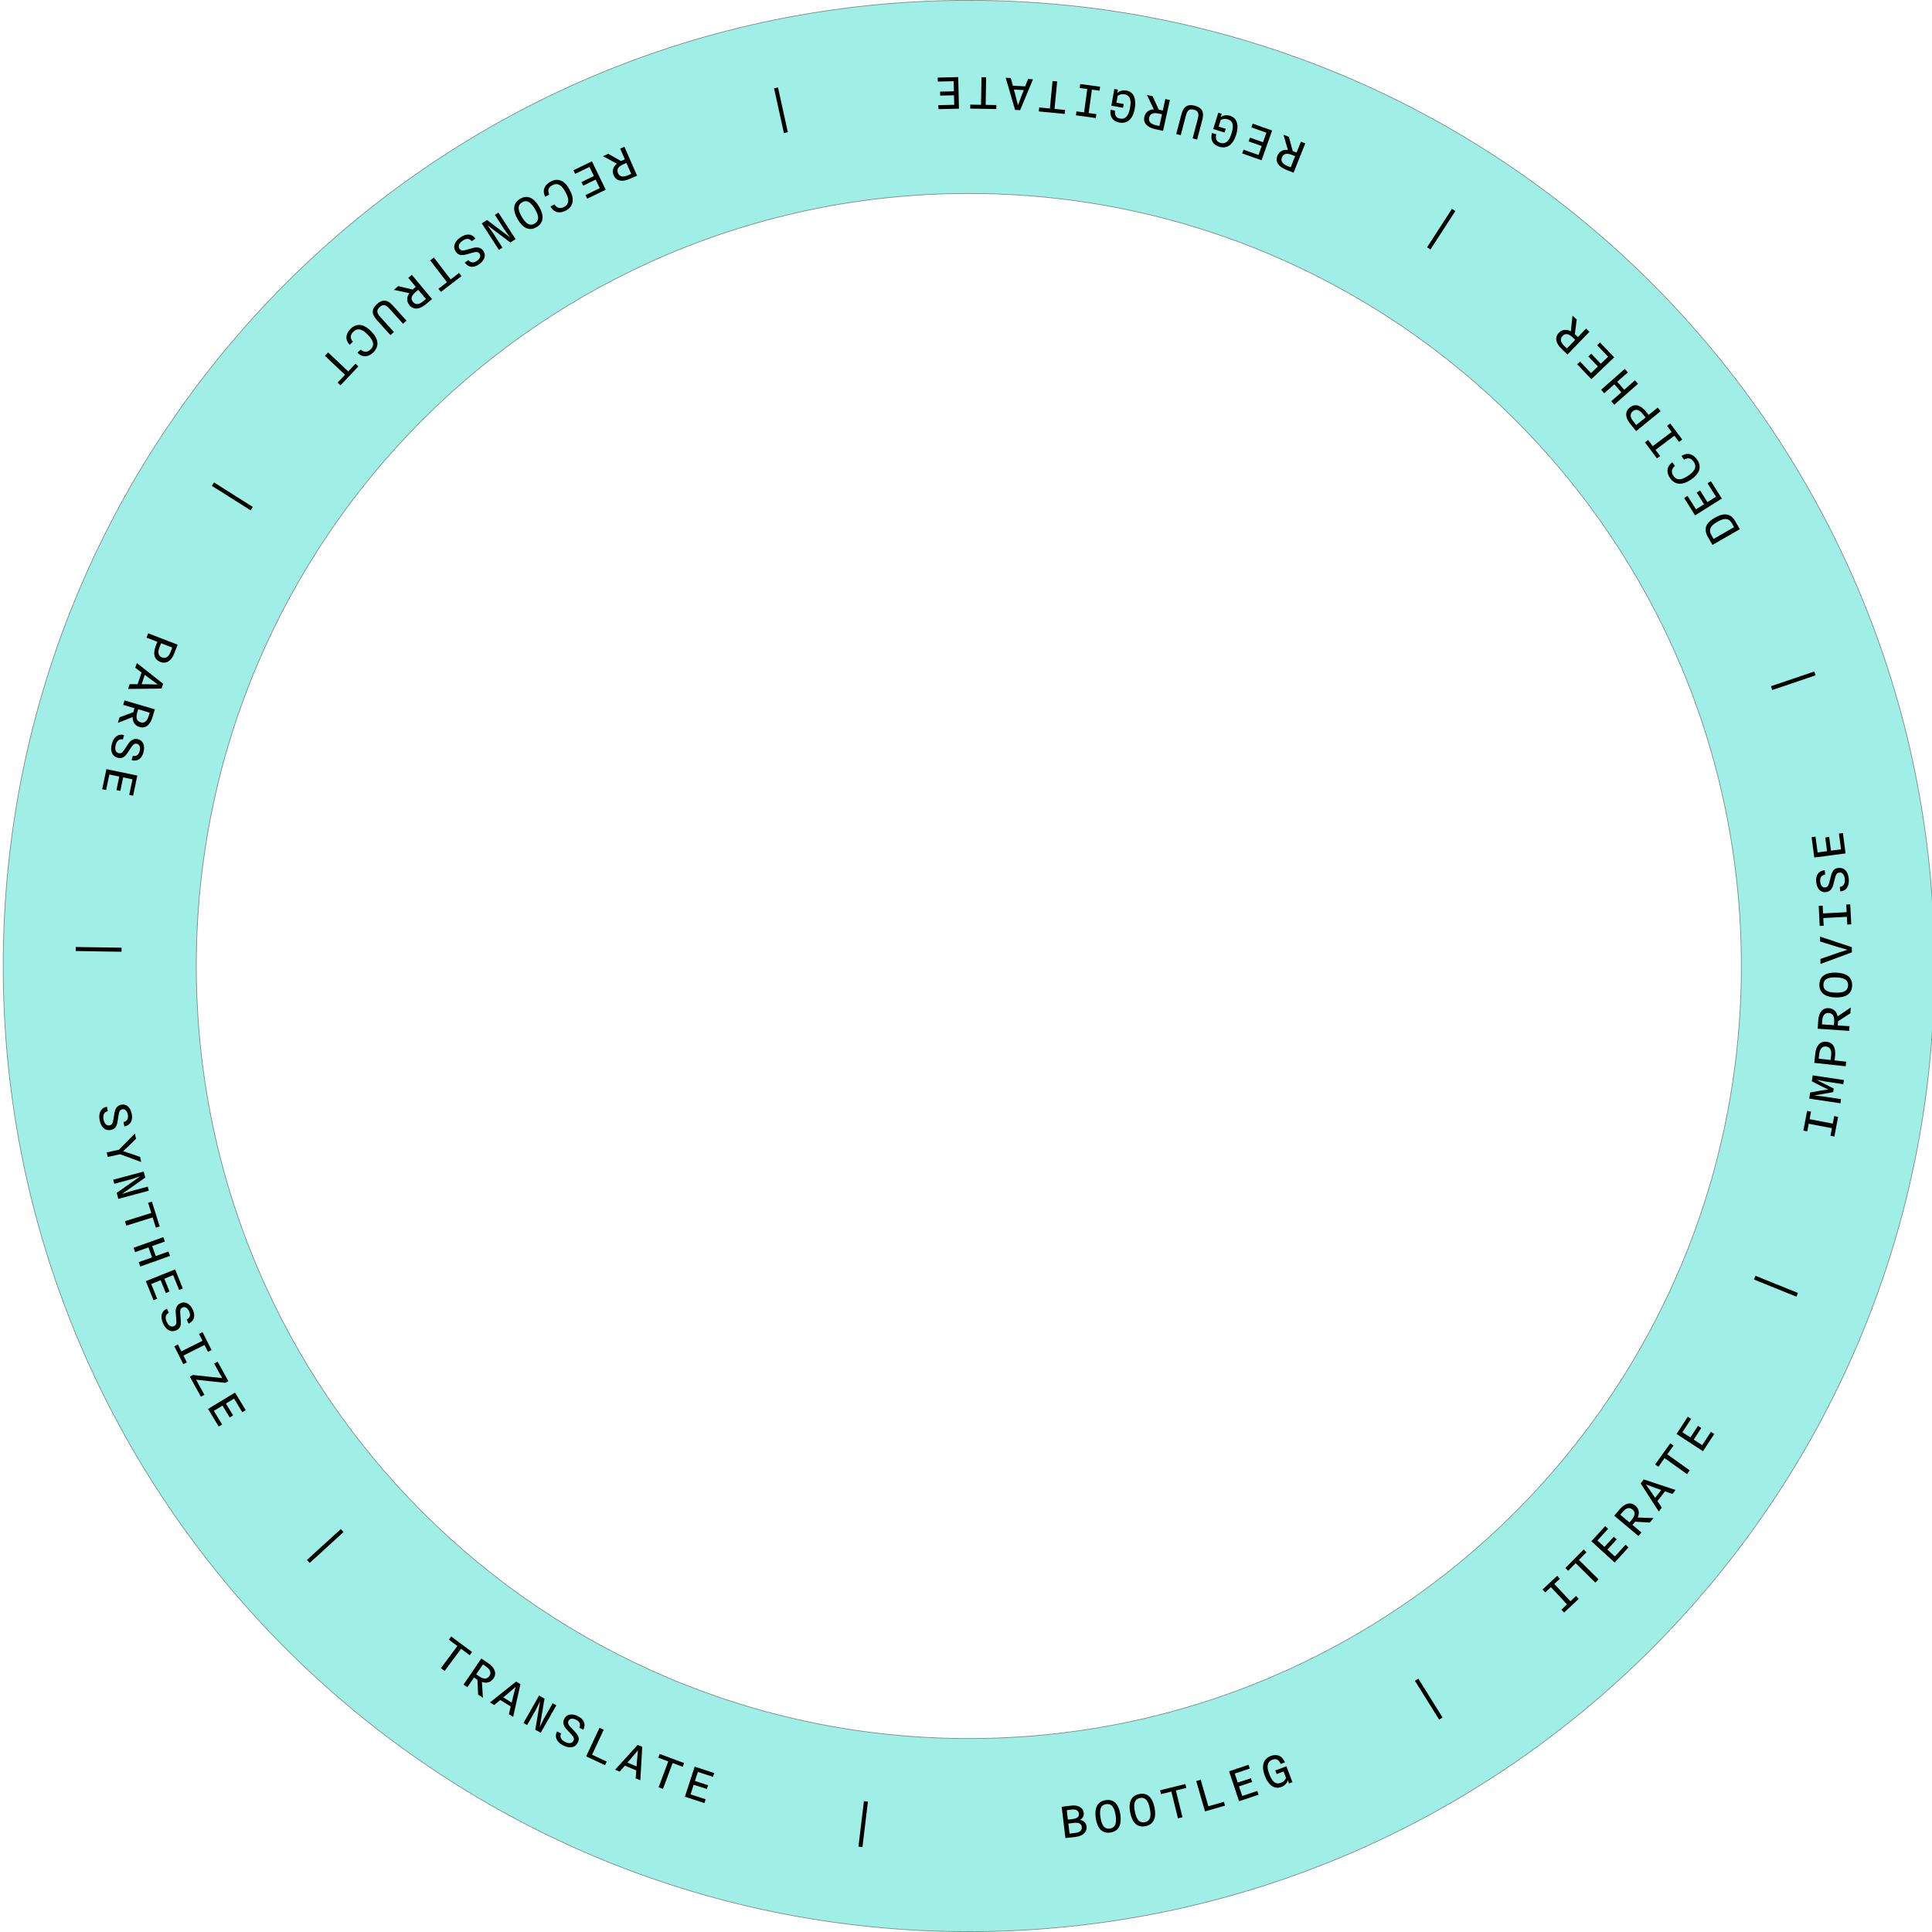 <?xml version="1.0" encoding="UTF-8"?><svg id="Layer_1" xmlns="http://www.w3.org/2000/svg" width="9.587in" height="9.587in" viewBox="0 0 690.25 690.25"><defs><style>.cls-1{fill:#40e0d0;opacity:.5;stroke:#231f20;stroke-miterlimit:10;stroke-width:.25px;}</style></defs><path class="cls-1" d="M346.136.125C155.598.125,1.136,154.587,1.136,345.125s154.462,345,345,345,345-154.462,345-345S536.674.125,346.136.125ZM346.136,621.125c-152.431,0-276-123.569-276-276S193.705,69.125,346.136,69.125s276,123.569,276,276-123.569,276-276,276Z"/><path d="M379.305,645.51l3.473-.417c2.383-.285,4.171.688,4.399,2.594.138,1.151-.372,1.938-1.312,2.493,1.01.201,2.158.869,2.336,2.357.234,1.946-1.342,3.424-3.723,3.709l-3.832.46-1.342-11.196ZM381.526,650.096l1.628-.195c1.687-.202,2.442-.796,2.306-1.928-.121-1.012-.844-1.67-2.631-1.456l-1.707.205.404,3.374ZM382.126,655.099l2.125-.255c1.806-.217,2.358-1.148,2.24-2.142-.134-1.111-1.004-1.651-2.731-1.444l-2.064.248.431,3.593Z"/><path d="M391.501,649.706c-.583-3.613.479-6.074,3.479-6.559,2.981-.481,4.694,1.471,5.269,5.024.584,3.613-.48,6.055-3.482,6.539-2.98.481-4.694-1.471-5.266-5.005ZM398.56,648.505c-.304-1.876-.942-4.326-3.39-3.931-2.449.396-2.284,2.922-1.98,4.798.299,1.855.938,4.306,3.387,3.91,2.448-.396,2.283-2.922,1.983-4.777Z"/><path d="M403.8,647.651c-.729-3.585.231-6.086,3.21-6.691,2.959-.601,4.748,1.279,5.465,4.806.729,3.586-.235,6.066-3.213,6.672-2.959.602-4.749-1.278-5.462-4.786ZM410.802,646.166c-.378-1.861-1.115-4.282-3.544-3.788-2.43.494-2.163,3.011-1.785,4.872.375,1.841,1.111,4.262,3.541,3.769,2.43-.494,2.162-3.011,1.788-4.853Z"/><path d="M418.496,640.075l-3.69.907-.34-1.379,9.033-2.221.339,1.379-3.729.917,2.354,9.576-1.612.396-2.354-9.576Z"/><path d="M427.383,636.326l1.596-.461,2.738,9.471,5.551-1.604.395,1.363-7.146,2.066-3.133-10.835Z"/><path d="M439.116,632.827l6.96-2.324.45,1.347-5.387,1.799,1.076,3.224,4.685-1.563.45,1.347-4.686,1.563,1.146,3.434,5.387-1.799.449,1.347-6.961,2.324-3.57-10.697Z"/><path d="M451.88,634.436c-1.284-3.384-.64-6.023,2.146-7.081,2-.759,3.956-.282,5.062,2.292l-1.495.567c-.746-1.513-1.635-2.053-3-1.534-2.373.9-1.8,3.313-1.098,5.164.809,2.131,1.947,3.944,4.134,3.114.972-.369,1.484-.991,1.847-1.728l-.887-2.336-2.468.937-.489-1.29,3.963-1.504,2.156,5.682-1.215.462-.439-1.159c-.139.651-.761,1.828-2.312,2.417-2.859,1.086-4.846-1.218-5.903-4.003Z"/><path d="M505.51,600.494l1.222-.763,8.663,13.88-1.223.763-8.662-13.88Z"/><path d="M557.84,575.088l2.018-1.885-5.764-6.169-2.017,1.885-.97-1.037,5.233-4.89.97,1.038-2.003,1.871,5.763,6.169,2.003-1.871.97,1.037-5.233,4.89-.97-1.038Z"/><path d="M562.94,558.493l-2.67,2.702-1.01-.998,6.534-6.612,1.01.998-2.698,2.73,7.011,6.928-1.166,1.181-7.011-6.929Z"/><path d="M568.545,550.656l4.945-5.421,1.049.957-3.826,4.195,2.511,2.29,3.328-3.648,1.048.957-3.327,3.648,2.673,2.438,3.827-4.195,1.048.957-4.944,5.421-8.331-7.6Z"/><path d="M576.735,541.52l1.88-2.234c1.867-2.219,3.932-2.809,5.646-1.366,1.393,1.172,1.533,2.807.82,4.245l5.682.207-1.34,1.591-5.235-.301-.966,1.147,3.214,2.704-1.069,1.271-8.631-7.264ZM582.165,543.92l.824-.979c1.365-1.622,1.235-2.804.256-3.628-.964-.812-2.166-.75-3.531.872l-.824.979,3.275,2.756Z"/><path d="M586.169,529.984l1.104-1.423,11.354,3.765-1.102,1.423-2.67-.931-2.696,3.478,1.567,2.354-1.078,1.392-6.479-10.057ZM591.329,535.146l2.181-2.813-1.699-.583-3.755-1.392,2.285,3.288.988,1.5Z"/><path d="M594.706,520.945l-2.206,3.093-1.156-.824,5.399-7.57,1.156.824-2.229,3.126,8.026,5.725-.963,1.352-8.027-5.725Z"/><path d="M598.991,512.308l4.015-6.143,1.188.776-3.107,4.754,2.846,1.86,2.703-4.135,1.188.776-2.702,4.135,3.03,1.98,3.107-4.754,1.188.776-4.015,6.144-9.44-6.171Z"/><path d="M626.648,457.14l.539-1.334,15.165,6.128-.539,1.335-15.165-6.129Z"/><path d="M653.973,405.778l.519-2.71-8.288-1.584-.518,2.71-1.395-.267,1.344-7.03,1.395.267-.514,2.69,8.287,1.584.514-2.69,1.395.267-1.344,7.03-1.395-.267Z"/><path d="M646.391,392.505l.326-2.176,3.906-.709,2.564-.384-2.342-1.099-3.529-1.822.317-2.116,11.153,1.669-.223,1.483-6.525-.977-3.084-.604,6.181,3.149-.189,1.266-6.832,1.201,3.126.326,6.525.978-.222,1.483-11.153-1.67Z"/><path d="M648.19,379.74l.354-3.281c.302-2.783,1.637-4.529,4.042-4.27,2.406.261,3.34,2.232,3.036,5.036l-.177,1.63,4.136.447-.179,1.65-11.213-1.213ZM654.035,378.703l.179-1.65c.229-2.107-.539-3.016-1.812-3.153-1.253-.136-2.216.585-2.443,2.692l-.179,1.65,4.255.461Z"/><path d="M649.405,367.536l.198-2.914c.196-2.894,1.515-4.589,3.751-4.437,1.816.124,2.895,1.36,3.168,2.942l4.709-3.188-.143,2.076-4.404,2.848-.102,1.497,4.191.285-.113,1.657-11.256-.767ZM655.206,366.266l.087-1.277c.144-2.115-.659-2.992-1.937-3.079-1.257-.085-2.19.673-2.334,2.789l-.088,1.277,4.271.29Z"/><path d="M655.809,356.361c-3.658-.104-5.877-1.606-5.791-4.645.086-3.019,2.324-4.336,5.922-4.233,3.658.103,5.855,1.605,5.77,4.644-.085,3.019-2.322,4.336-5.9,4.234ZM655.952,349.204c-1.899-.054-4.425.114-4.495,2.594-.069,2.479,2.442,2.789,4.341,2.843,1.879.053,4.404-.115,4.475-2.594.07-2.479-2.441-2.79-4.32-2.843Z"/><path d="M650.413,344.389l-.029-1.78,6.07-2.118,3.622-1.179-3.618-1.022-6.174-1.922-.027-1.74,11.346,3.779.029,1.841-11.219,4.142Z"/><path d="M659.983,330.31l-.141-2.756-8.429.432.142,2.756-1.418.073-.367-7.151,1.418-.072.141,2.736,8.43-.432-.141-2.736,1.418-.072.366,7.15-1.419.072Z"/><path d="M657.473,318.481l-.146-1.613c1.287-.197,1.926-1.119,1.775-2.771-.139-1.514-.826-2.455-1.962-2.352-.876.08-1.222.694-1.487,1.742l-.637,2.487c-.354,1.398-1.107,2.611-2.74,2.76-1.99.182-3.204-1.454-3.406-3.665-.207-2.27.745-3.942,3.053-4.173l.146,1.593c-1.586.225-1.863,1.374-1.762,2.489.133,1.454.861,2.171,1.777,2.087.756-.069,1.188-.63,1.422-1.575l.637-2.487c.472-1.87,1.172-2.777,2.705-2.917,2.29-.209,3.455,1.552,3.667,3.882.232,2.549-.792,4.309-3.042,4.514Z"/><path d="M648.193,306.375l-.963-7.274,1.407-.187.745,5.629,3.37-.446-.648-4.896,1.407-.187.647,4.896,3.588-.475-.745-5.629,1.407-.187.963,7.274-11.179,1.48Z"/><path d="M633.169,246.53l-.463-1.363,15.49-5.255.462,1.363-15.489,5.255Z"/><path d="M611.818,194.685l-1.644-2.86c-1.844-3.206-.314-5.239,2.477-6.843,2.878-1.654,5.486-1.932,7.299,1.224l1.645,2.86-9.776,5.619ZM619.537,188.334l-.817-1.422c-1.375-2.392-3.582-1.377-5.142-.48-1.577.907-3.548,2.293-2.173,4.686l.816,1.421,7.315-4.204Z"/><path d="M605.621,184.129l-3.915-6.211,1.202-.757,3.028,4.806,2.877-1.813-2.634-4.18,1.201-.757,2.635,4.18,3.062-1.931-3.028-4.806,1.201-.757,3.914,6.21-9.544,6.016Z"/><path d="M604.182,171.323c-3.147,2.166-5.803,1.978-7.525-.527-1.1-1.599-1.604-3.85.827-5.645l.907,1.318c-1.277,1.073-1.376,2.307-.525,3.542,1.439,2.094,3.529,1.142,5.342-.105,1.713-1.179,3.365-2.801,1.926-4.894-.964-1.401-2.032-1.613-3.469-.771l-.918-1.335c2.446-1.562,4.405-.408,5.584,1.306,1.78,2.587.867,5.036-2.148,7.11Z"/><path d="M599.877,157.876l-1.653-2.209-6.754,5.055,1.652,2.209-1.137.851-4.287-5.73,1.136-.851,1.642,2.192,6.754-5.055-1.641-2.192,1.137-.851,4.288,5.73-1.137.851Z"/><path d="M584.545,154.024l-2.082-2.561c-1.766-2.172-2.068-4.351-.189-5.877,1.877-1.527,3.936-.803,5.715,1.385l1.035,1.272,3.227-2.625,1.048,1.288-8.753,7.117ZM587.921,149.14l-1.048-1.288c-1.337-1.646-2.521-1.739-3.516-.932-.977.796-1.143,1.987.195,3.632l1.047,1.288,3.321-2.7Z"/><path d="M576.746,144.593l-1.099-1.245,3.615-3.188-2.514-2.85-3.614,3.188-1.099-1.244,8.46-7.462,1.099,1.245-3.795,3.347,2.514,2.851,3.795-3.348,1.098,1.245-8.46,7.462Z"/><path d="M568.551,135.464l-5.072-5.309,1.026-.981,3.927,4.107,2.459-2.35-3.415-3.573,1.026-.981,3.415,3.573,2.618-2.502-3.926-4.108,1.027-.981,5.073,5.309-8.159,7.797Z"/><path d="M560.006,126.671l-2.102-2.03c-2.086-2.016-2.533-4.116-.976-5.728,1.265-1.31,2.905-1.338,4.292-.526l.596-5.656,1.496,1.446-.66,5.204,1.08,1.042,2.919-3.021,1.194,1.153-7.84,8.116ZM562.774,121.416l-.922-.89c-1.525-1.474-2.713-1.425-3.602-.504-.876.906-.898,2.109.627,3.583l.922.89,2.975-3.079Z"/><path d="M511.063,89.131l-1.207-.782,8.887-13.73,1.208.782-8.888,13.73Z"/><path d="M462.15,61.705l-2.711-1.082c-2.692-1.075-3.9-2.85-3.069-4.93.674-1.689,2.182-2.337,3.771-2.111l-1.59-5.457,1.932.771,1.358,5.063,1.393.557,1.558-3.9,1.541.616-4.183,10.473ZM462.722,55.797l-1.188-.475c-1.969-.786-3.049-.292-3.523.896-.467,1.17-.031,2.291,1.937,3.077l1.188.475,1.587-3.974Z"/><path d="M450.729,57.262l-6.922-2.441.473-1.339,5.355,1.889,1.131-3.206-4.658-1.643.473-1.339,4.658,1.643,1.205-3.413-5.357-1.89.473-1.339,6.922,2.441-3.752,10.637Z"/><path d="M441.639,48.155c-1.066,3.46-3.198,5.148-6.047,4.271-2.046-.63-3.297-2.209-2.588-4.921l1.53.471c-.342,1.653.028,2.626,1.425,3.056,2.428.748,3.458-1.509,4.041-3.402.672-2.18.889-4.311-1.349-5-.994-.306-1.781-.13-2.52.229l-.736,2.391,2.523.777-.406,1.319-4.054-1.249,1.791-5.812,1.242.383-.365,1.186c.51-.429,1.725-.976,3.312-.487,2.925.901,3.077,3.941,2.2,6.791Z"/><path d="M429.557,42.799l-1.859,7.057-1.605-.423,1.861-7.057c.51-1.934.094-2.787-1.434-3.189-1.527-.403-2.311.135-2.82,2.068l-1.859,7.057-1.605-.423,1.86-7.057c.744-2.823,2.264-3.725,4.796-3.058,2.533.668,3.41,2.202,2.666,5.024Z"/><path d="M415.526,46.758l-2.852-.631c-2.832-.626-4.311-2.183-3.828-4.37.394-1.777,1.777-2.659,3.383-2.693l-2.451-5.131,2.031.449,2.16,4.779,1.465.324.906-4.102,1.621.358-2.436,11.016ZM415.135,40.833l-1.25-.276c-2.07-.458-3.057.204-3.333,1.454-.272,1.23.339,2.268,2.409,2.726l1.25.276.924-4.18Z"/><path d="M405.417,38.821c-.639,3.562-2.549,5.495-5.482,4.971-2.105-.378-3.539-1.792-3.163-4.569l1.575.282c-.139,1.682.346,2.602,1.783,2.859,2.5.447,3.248-1.918,3.598-3.866.401-2.244.358-4.385-1.945-4.797-1.023-.184-1.783.087-2.472.532l-.44,2.46,2.598.466-.242,1.358-4.174-.748,1.072-5.983,1.279.229-.219,1.22c.453-.487,1.592-1.178,3.227-.885,3.012.539,3.531,3.537,3.006,6.471Z"/><path d="M392.836,32.4l-2.734-.375-1.146,8.364,2.735.375-.192,1.407-7.097-.973.192-1.407,2.717.372,1.146-8.364-2.716-.372.193-1.407,7.096.972-.193,1.408Z"/><path d="M376.751,38.926l3.784.365-.137,1.413-9.259-.894.136-1.414,3.823.369.948-9.816,1.652.159-.948,9.817Z"/><path d="M364.454,39.373l-1.799-.102-3.338-11.49,1.799.102.746,2.728,4.395.248,1.051-2.625,1.758.099-4.611,11.041ZM365.78,32.195l-3.555-.201.483,1.73.983,3.883,1.414-3.747.674-1.665Z"/><path d="M352.157,37.47l3.801.063-.023,1.421-9.303-.156.024-1.42,3.841.064.166-9.862,1.66.027-.166,9.862Z"/><path d="M342.607,38.827l-7.336.168-.032-1.42,5.677-.13-.077-3.398-4.938.113-.033-1.419,4.938-.113-.083-3.618-5.677.131-.032-1.42,7.336-.168.258,11.274Z"/><path d="M281.475,47.229l-1.406.31-3.52-15.977,1.406-.31,3.52,15.977Z"/><path d="M227.606,62.761l-2.676,1.169c-2.656,1.162-4.769.775-5.666-1.277-.729-1.668-.131-3.195,1.146-4.168l-5.001-2.703,1.905-.833,4.561,2.591,1.373-.602-1.682-3.848,1.521-.665,4.518,10.336ZM223.801,58.203l-1.172.513c-1.943.85-2.35,1.966-1.837,3.139.505,1.154,1.608,1.633,3.551.783l1.173-.513-1.715-3.922Z"/><path d="M216.405,67.774l-6.602,3.209-.621-1.277,5.109-2.483-1.486-3.058-4.443,2.159-.621-1.277,4.443-2.159-1.582-3.257-5.109,2.483-.621-1.277,6.603-3.209,4.931,10.146Z"/><path d="M203.542,67.799c1.811,3.366,1.332,5.985-1.346,7.426-1.71.919-4.003,1.175-5.521-1.438l1.409-.758c.928,1.387,2.144,1.619,3.465.908,2.238-1.203,1.521-3.384.478-5.323-.985-1.832-2.418-3.652-4.656-2.448-1.498.805-1.825,1.845-1.145,3.364l-1.428.768c-1.285-2.604.074-4.425,1.908-5.411,2.767-1.487,5.102-.312,6.836,2.913Z"/><path d="M192.563,73.761c1.862,3.152,1.771,5.832-.847,7.379-2.601,1.536-4.909.344-6.741-2.757-1.863-3.152-1.762-5.815.856-7.362,2.601-1.536,4.909-.344,6.731,2.74ZM186.426,77.456c.967,1.636,2.455,3.685,4.592,2.423,2.137-1.263,1.061-3.555.094-5.191-.957-1.619-2.445-3.668-4.582-2.406-2.137,1.263-1.061,3.555-.104,5.175Z"/><path d="M184.198,85.438l-1.865,1.204-8.213-6.194,1.908,2.624,3.482,5.394-1.26.813-6.119-9.476,1.865-1.204,8.213,6.194-1.908-2.624-3.482-5.393,1.26-.814,6.119,9.476Z"/><path d="M169.856,85.235l-1.323.933c-.813-1.016-1.932-1.108-3.288-.152-1.242.875-1.713,1.941-1.057,2.873.507.719,1.211.712,2.252.418l2.473-.69c1.388-.392,2.814-.346,3.76.994,1.152,1.635.34,3.503-1.474,4.782-1.862,1.312-3.788,1.324-5.14-.56l1.307-.922c.987,1.261,2.121.927,3.036.281,1.193-.841,1.45-1.829.921-2.581-.438-.621-1.14-.714-2.076-.445l-2.473.691c-1.855.525-2.991.372-3.879-.887-1.324-1.879-.381-3.768,1.531-5.115,2.092-1.475,4.129-1.467,5.43.38Z"/><path d="M161.004,99.831l3.015-2.311.863,1.127-7.379,5.655-.864-1.127,3.047-2.335-5.994-7.823,1.316-1.01,5.996,7.823Z"/><path d="M154.354,106.856l-2.242,1.868c-2.229,1.856-4.364,2.074-5.799.354-1.164-1.398-1.016-3.032-.061-4.322l-5.557-1.202,1.598-1.331,5.102,1.217,1.152-.96-2.688-3.228,1.275-1.062,7.22,8.667ZM149.43,103.539l-.982.819c-1.629,1.357-1.709,2.543-.89,3.526.807.968,2,1.119,3.629-.238l.983-.819-2.74-3.288Z"/><path d="M140.341,109.145l4.89,5.419-1.232,1.112-4.89-5.419c-1.34-1.484-2.282-1.604-3.455-.546-1.173,1.059-1.151,2.009.188,3.493l4.891,5.419-1.232,1.112-4.891-5.419c-1.955-2.168-1.879-3.934.066-5.688,1.944-1.756,3.709-1.65,5.665.517Z"/><path d="M132.632,118.382c2.669,2.73,2.937,5.378.763,7.502-1.387,1.355-3.518,2.236-5.699.147l1.145-1.118c1.273,1.075,2.506.962,3.578-.087,1.815-1.774.521-3.67-1.016-5.242-1.453-1.487-3.333-2.838-5.148-1.062-1.216,1.188-1.242,2.276-.168,3.547l-1.158,1.132c-1.955-2.143-1.153-4.269.334-5.723,2.244-2.194,4.812-1.712,7.37.904Z"/><path d="M124.401,132.691l2.609-2.764,1.031.976-6.385,6.762-1.033-.975,2.637-2.792-7.169-6.771,1.14-1.207,7.17,6.771Z"/><path d="M90.3,181.104l-.769,1.217-13.83-8.737.77-1.217,13.829,8.737Z"/><path d="M63.461,230.32l-1.188,3.079c-1.009,2.612-2.75,3.956-5.008,3.085-2.258-.872-2.652-3.018-1.637-5.649l.592-1.53-3.883-1.498.598-1.549,10.525,4.062ZM57.545,229.816l-.598,1.549c-.764,1.979-.256,3.053.938,3.514,1.176.454,2.293.006,3.057-1.973l.598-1.549-3.994-1.541Z"/><path d="M58.297,244.296l-.58,1.705-11.961.137.58-1.705,2.826.011,1.417-4.166-2.247-1.715.566-1.666,9.398,7.399ZM51.739,241.095l-1.146,3.37,1.797-.002,4.003.094-3.23-2.366-1.423-1.096Z"/><path d="M55.307,253.424l-.826,2.8c-.822,2.781-2.477,4.148-4.625,3.515-1.744-.516-2.529-1.956-2.451-3.56l-5.287,2.089.588-1.995,4.917-1.822.425-1.438-4.028-1.189.47-1.592,10.818,3.193ZM49.371,253.403l-.362,1.228c-.6,2.033-.008,3.062,1.221,3.425,1.207.356,2.283-.181,2.884-2.214l.362-1.228-4.104-1.211Z"/><path d="M44.305,262.61l-.396,1.571c-1.279-.24-2.188.418-2.593,2.028-.371,1.474-.034,2.59,1.071,2.868.854.215,1.383-.25,1.981-1.151l1.425-2.137c.797-1.201,1.91-2.097,3.5-1.696,1.939.488,2.543,2.435,2,4.587-.557,2.211-2.008,3.475-4.264,2.928l.391-1.552c1.572.312,2.214-.681,2.487-1.767.356-1.415-.093-2.333-.985-2.558-.737-.186-1.33.201-1.864,1.016l-1.425,2.137c-1.064,1.608-2.026,2.232-3.52,1.856-2.23-.562-2.746-2.609-2.175-4.878.625-2.482,2.175-3.805,4.366-3.253Z"/><path d="M49.061,277.091l-1.5,7.186-1.391-.291,1.162-5.56-3.328-.695-1.01,4.836-1.391-.291,1.01-4.835-3.543-.74-1.162,5.56-1.389-.29,1.5-7.185,11.041,2.306Z"/><path d="M43.434,338.596l-.022,1.44-16.364-.262.023-1.44,16.363.262Z"/><path d="M38.213,395.392l.292,1.594c-1.265.312-1.817,1.288-1.519,2.92.273,1.495,1.044,2.37,2.165,2.165.865-.158,1.154-.801,1.325-1.868l.41-2.535c.227-1.424.867-2.7,2.48-2.995,1.967-.36,3.322,1.16,3.722,3.344.411,2.242-.387,3.994-2.665,4.432l-.287-1.574c1.559-.366,1.73-1.536,1.529-2.638-.264-1.436-1.053-2.084-1.957-1.918-.748.137-1.127.734-1.275,1.696l-.41,2.535c-.302,1.905-.918,2.871-2.432,3.148-2.262.414-3.58-1.234-4.002-3.536-.461-2.518.4-4.362,2.623-4.77Z"/><path d="M42.522,410.752l5.652-5.778.421,1.874-2.212,2.197-2.408,2.242,3.139,1.018,2.939,1.042.408,1.814-7.576-2.789-4.391.985-.363-1.62,4.391-.985Z"/><path d="M51.336,418.566l.574,2.144-8.415,5.918,3.083-1.012,6.201-1.66.387,1.448-10.895,2.918-.574-2.145,8.415-5.918-3.083,1.012-6.201,1.661-.388-1.449,10.896-2.917Z"/><path d="M54.053,433.364l-1.131-3.627,1.355-.423,2.767,8.877-1.355.422-1.143-3.665-9.411,2.934-.494-1.584,9.412-2.934Z"/><path d="M58.342,441.998l.559,1.562-4.537,1.622,1.277,3.577,4.539-1.621.559,1.562-10.621,3.795-.558-1.562,4.764-1.702-1.278-3.578-4.764,1.703-.559-1.563,10.619-3.795Z"/><path d="M62.567,453.511l2.744,6.81-1.317.53-2.124-5.27-3.154,1.271,1.848,4.583-1.318.531-1.846-4.583-3.359,1.353,2.124,5.27-1.317.531-2.744-6.81,10.465-4.217Z"/><path d="M59.647,467.542l.666,1.478c-1.152.607-1.455,1.688-.771,3.2.625,1.387,1.583,2.051,2.622,1.582.802-.361.929-1.055.837-2.133l-.211-2.56c-.121-1.438.193-2.831,1.689-3.505,1.823-.822,3.505.328,4.418,2.352.938,2.079.584,3.972-1.522,4.944l-.658-1.459c1.426-.73,1.312-1.908.851-2.93-.6-1.331-1.521-1.771-2.361-1.393-.692.312-.916.984-.83,1.955l.211,2.56c.166,1.923-.2,3.009-1.604,3.643-2.097.945-3.773-.339-4.735-2.473-1.053-2.334-.66-4.332,1.4-5.262Z"/><path d="M63.551,480.347l1.236,2.468,7.547-3.78-1.236-2.468,1.27-.636,3.207,6.402-1.27.636-1.228-2.45-7.547,3.78,1.228,2.449-1.27.637-3.207-6.402,1.27-.636Z"/><path d="M68.909,491.24l10.465,1.116-2.873-5.198,1.242-.687,3.859,6.983-1.084.6-10.465-1.116,2.969,5.373-1.242.688-3.957-7.158,1.086-.601Z"/><path d="M83.977,497.529l3.809,6.278-1.215.736-2.946-4.857-2.908,1.764,2.563,4.225-1.215.737-2.562-4.226-3.097,1.878,2.946,4.858-1.214.736-3.808-6.277,9.646-5.853Z"/><path d="M121.766,546.3l.971,1.064-12.095,11.021-.97-1.064,12.094-11.021Z"/><path d="M163.402,588.078l-3.05-2.268.848-1.14,7.464,5.549-.847,1.14-3.082-2.291-5.883,7.914-1.332-.991,5.882-7.913Z"/><path d="M171.973,592.541l2.413,1.646c2.396,1.635,3.19,3.63,1.927,5.48-1.025,1.504-2.639,1.809-4.141,1.243l.365,5.675-1.719-1.173-.227-5.24-1.238-.846-2.369,3.47-1.371-.936,6.359-9.32ZM170.131,598.187l1.058.722c1.752,1.195,2.914.947,3.636-.11.711-1.041.529-2.23-1.223-3.426l-1.058-.722-2.413,3.536Z"/><path d="M184.404,600.766l1.526.953-2.596,11.677-1.527-.953.656-2.75-3.732-2.33-2.184,1.797-1.492-.932,9.349-7.462ZM179.79,606.421l3.021,1.885.408-1.75,1.005-3.876-3.041,2.605-1.393,1.136Z"/><path d="M192.608,605.769l1.929,1.099-1.707,10.147,1.448-2.904,3.178-5.579,1.305.743-5.586,9.802-1.93-1.1,1.707-10.146-1.447,2.904-3.179,5.579-1.304-.743,5.586-9.802Z"/><path d="M199.014,618.582l1.438.745c-.527,1.191-.095,2.227,1.38,2.99,1.35.699,2.514.626,3.038-.387.405-.781.073-1.403-.667-2.192l-1.753-1.877c-.987-1.052-1.604-2.34-.849-3.797.92-1.775,2.953-1.917,4.924-.896,2.025,1.049,2.922,2.753,1.873,4.822l-1.422-.736c.666-1.457-.154-2.31-1.148-2.825-1.297-.672-2.293-.444-2.717.373-.35.675-.108,1.34.561,2.048l1.754,1.877c1.322,1.405,1.709,2.484,1,3.853-1.058,2.042-3.17,2.074-5.248.998-2.273-1.178-3.204-2.989-2.164-4.996Z"/><path d="M214.198,617.279l1.504.702-4.175,8.93,5.234,2.447-.602,1.286-6.737-3.15,4.775-10.215Z"/><path d="M227.801,623.401l1.66.696-.691,11.943-1.66-.695.207-2.82-4.059-1.702-1.867,2.124-1.623-.681,8.033-8.865ZM224.153,629.723l3.283,1.377.123-1.793.371-3.987-2.585,3.06-1.192,1.344Z"/><path d="M238.75,629.3l-3.56-1.325.494-1.33,8.713,3.242-.494,1.331-3.598-1.339-3.438,9.237-1.556-.579,3.438-9.237Z"/><path d="M248.195,631.185l6.978,2.279-.441,1.351-5.398-1.764-1.057,3.231,4.696,1.534-.44,1.35-4.697-1.533-1.123,3.44,5.398,1.764-.44,1.351-6.978-2.279,3.503-10.724Z"/><path d="M308.656,643.497l1.43.173-1.96,16.238-1.43-.172,1.96-16.239Z"/></svg>